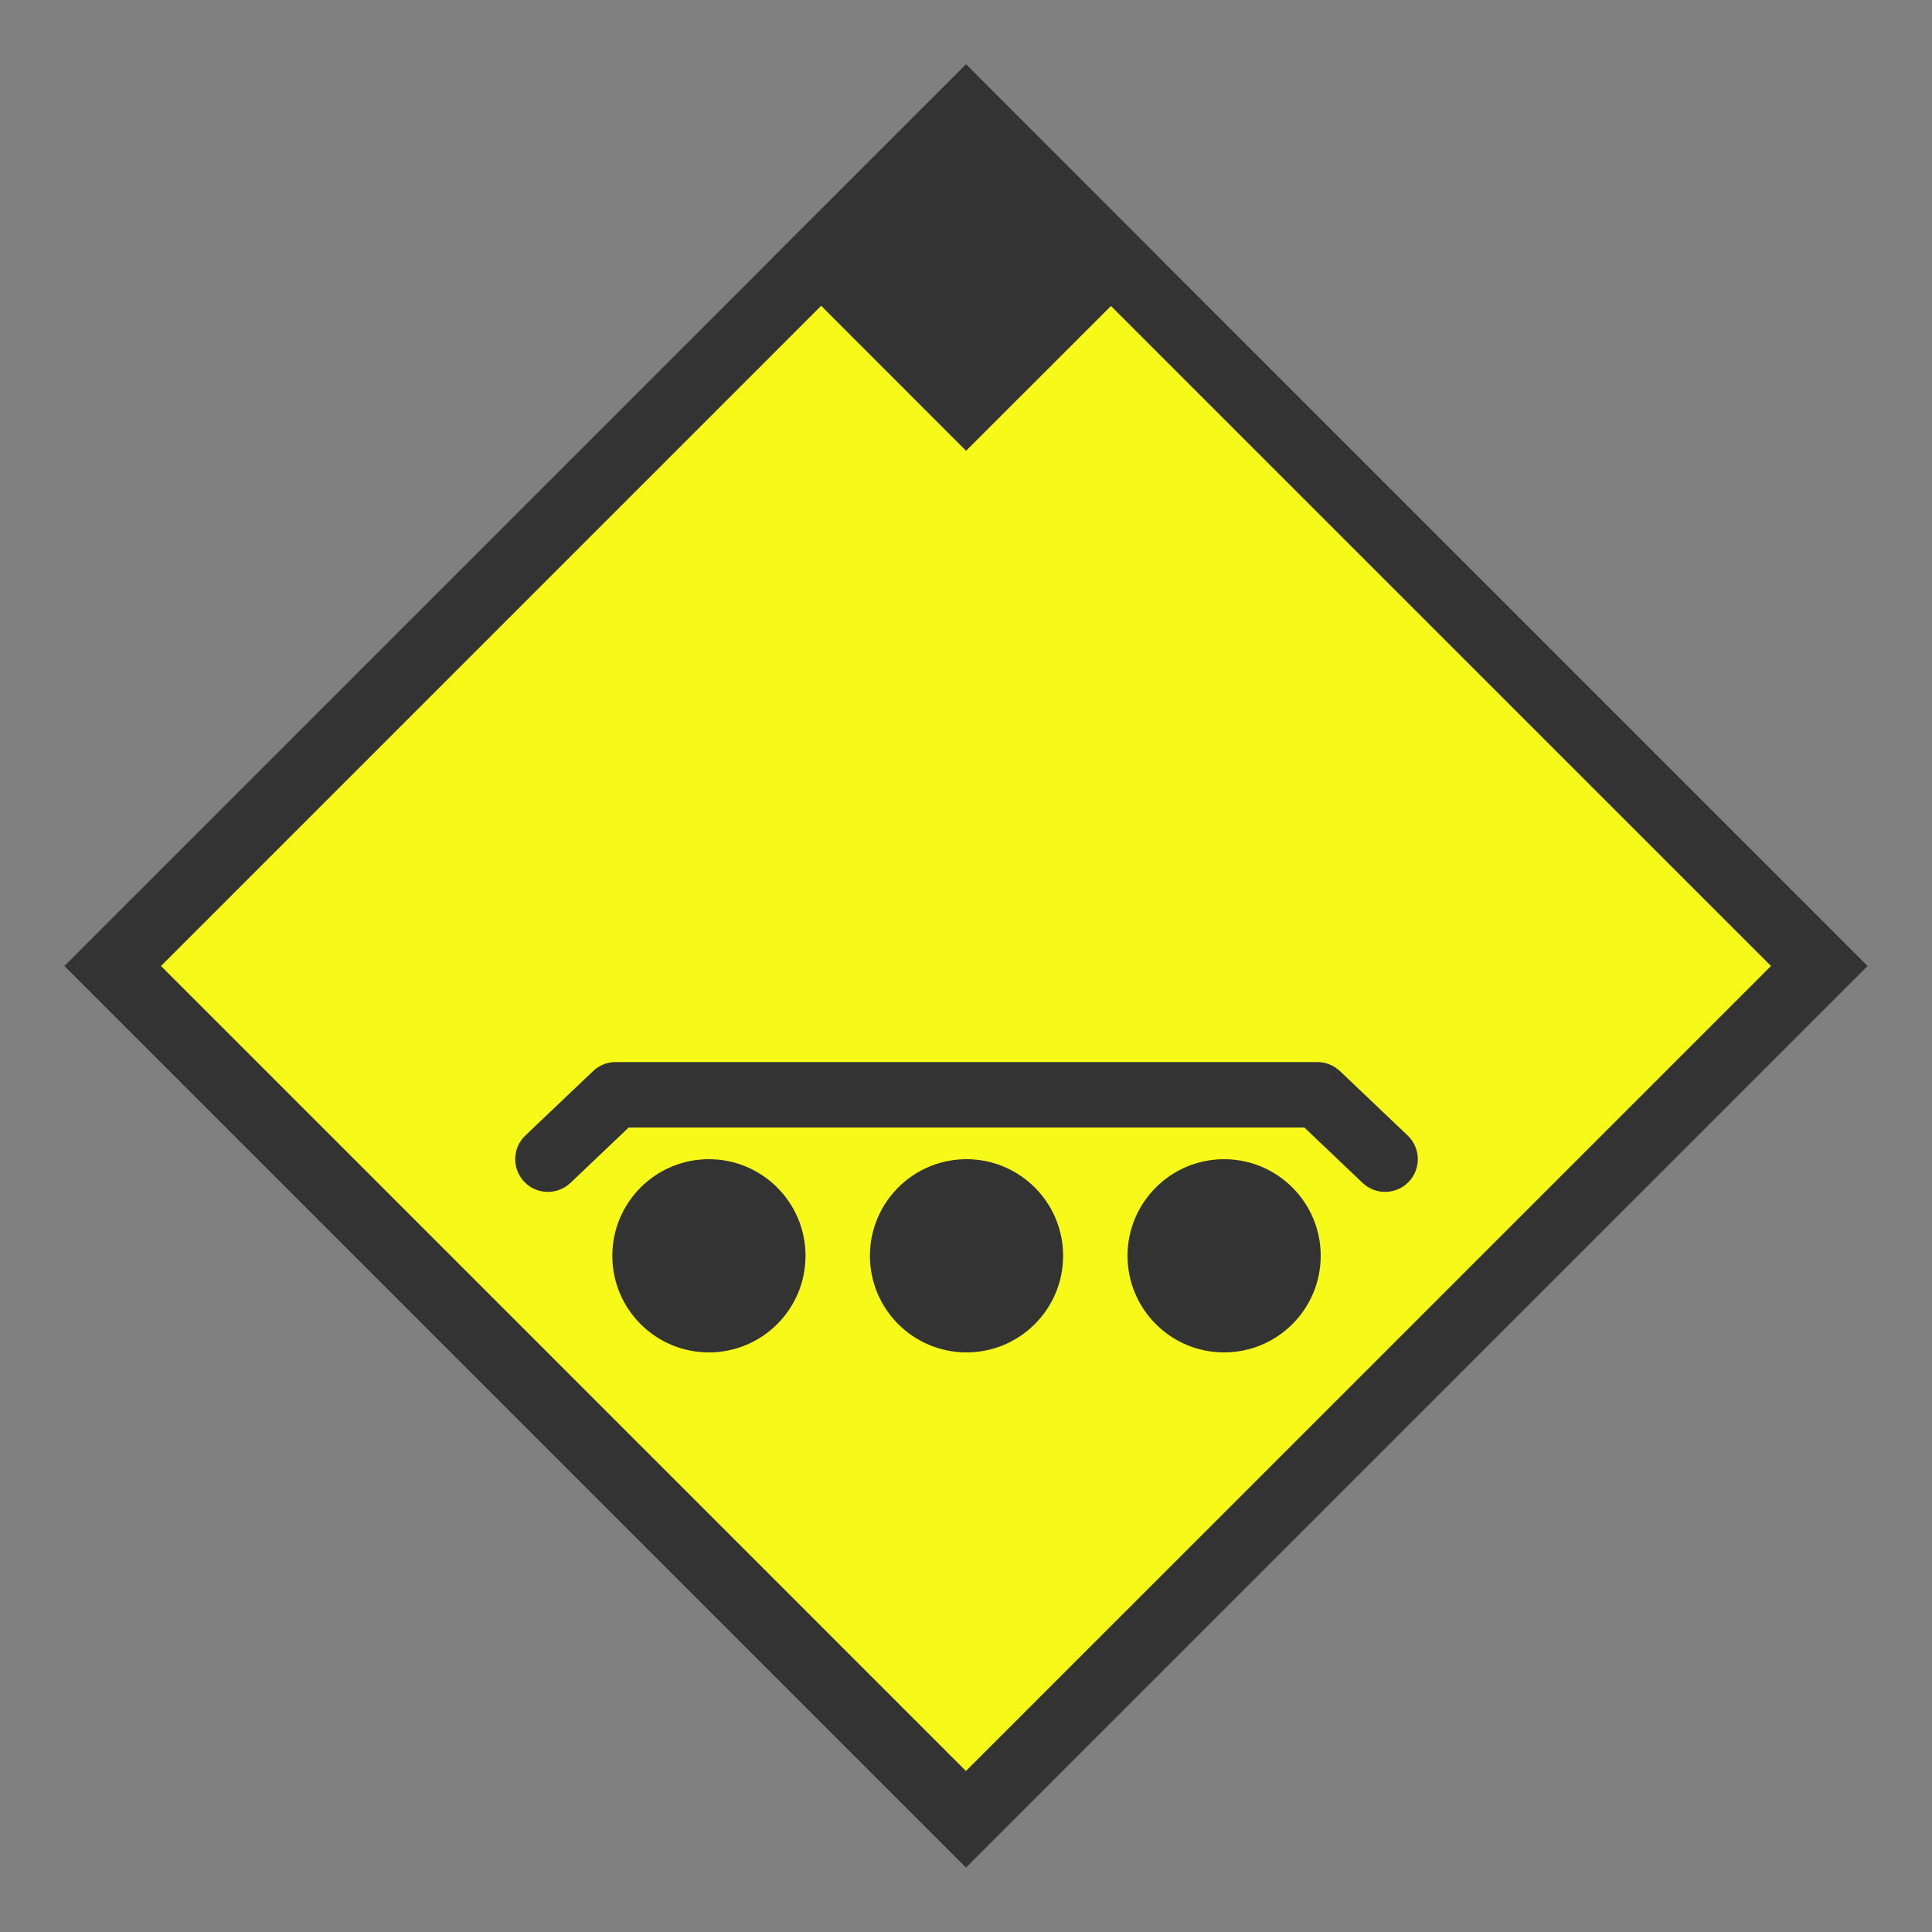 <svg width="30" height="30" viewBox="0 0 30 30" fill="none" xmlns="http://www.w3.org/2000/svg">
<rect x="0" y="0" width="30" height="30" fill="#808080" stroke="none"/>
<g id="day / wpag-03_Ry_B0_1">
<g id="wpan-07_Ry_B0_1">
<g id="Background">
<path id="Vector" d="M15 1L1 15L15 29L29 15L15 1Z" fill="#333333"/>
<g id="Union">
<path d="M27.5 15L14.999 27.5L2.5 15L14.999 2.5L27.5 15Z" fill="#F7FA19"/>
</g>
</g>
<g id="Icon_Rhombus">
<path id="shape 05" d="M15.008 21C15.836 21 16.508 20.328 16.508 19.5C16.508 18.672 15.836 18 15.008 18C14.179 18 13.508 18.672 13.508 19.5C13.508 20.328 14.179 21 15.008 21Z" fill="#333333"/>
<path id="shape 04" d="M19.008 21C19.836 21 20.508 20.328 20.508 19.5C20.508 18.672 19.836 18 19.008 18C18.179 18 17.508 18.672 17.508 19.5C17.508 20.328 18.179 21 19.008 21Z" fill="#333333"/>
<path id="shape 03" d="M11.008 21C11.836 21 12.508 20.328 12.508 19.5C12.508 18.672 11.836 18 11.008 18C10.179 18 9.508 18.672 9.508 19.5C9.508 20.328 10.179 21 11.008 21Z" fill="#333333"/>
<path id="shape 02" fill-rule="evenodd" clip-rule="evenodd" d="M9.209 16.632C9.303 16.542 9.428 16.492 9.559 16.492H20.457C20.587 16.492 20.712 16.542 20.807 16.632L21.858 17.632C22.061 17.825 22.069 18.147 21.876 18.35C21.682 18.553 21.361 18.561 21.158 18.368L20.254 17.508H9.762L8.858 18.368C8.655 18.561 8.333 18.553 8.14 18.35C7.947 18.147 7.955 17.825 8.158 17.632L9.209 16.632Z" fill="#333333"/>
<path id="shape 01" d="M15.001 1L18.001 4.002L15.001 7L12.001 3.998L15.001 1Z" fill="#333333"/>
</g>
</g>
</g>
</svg>
